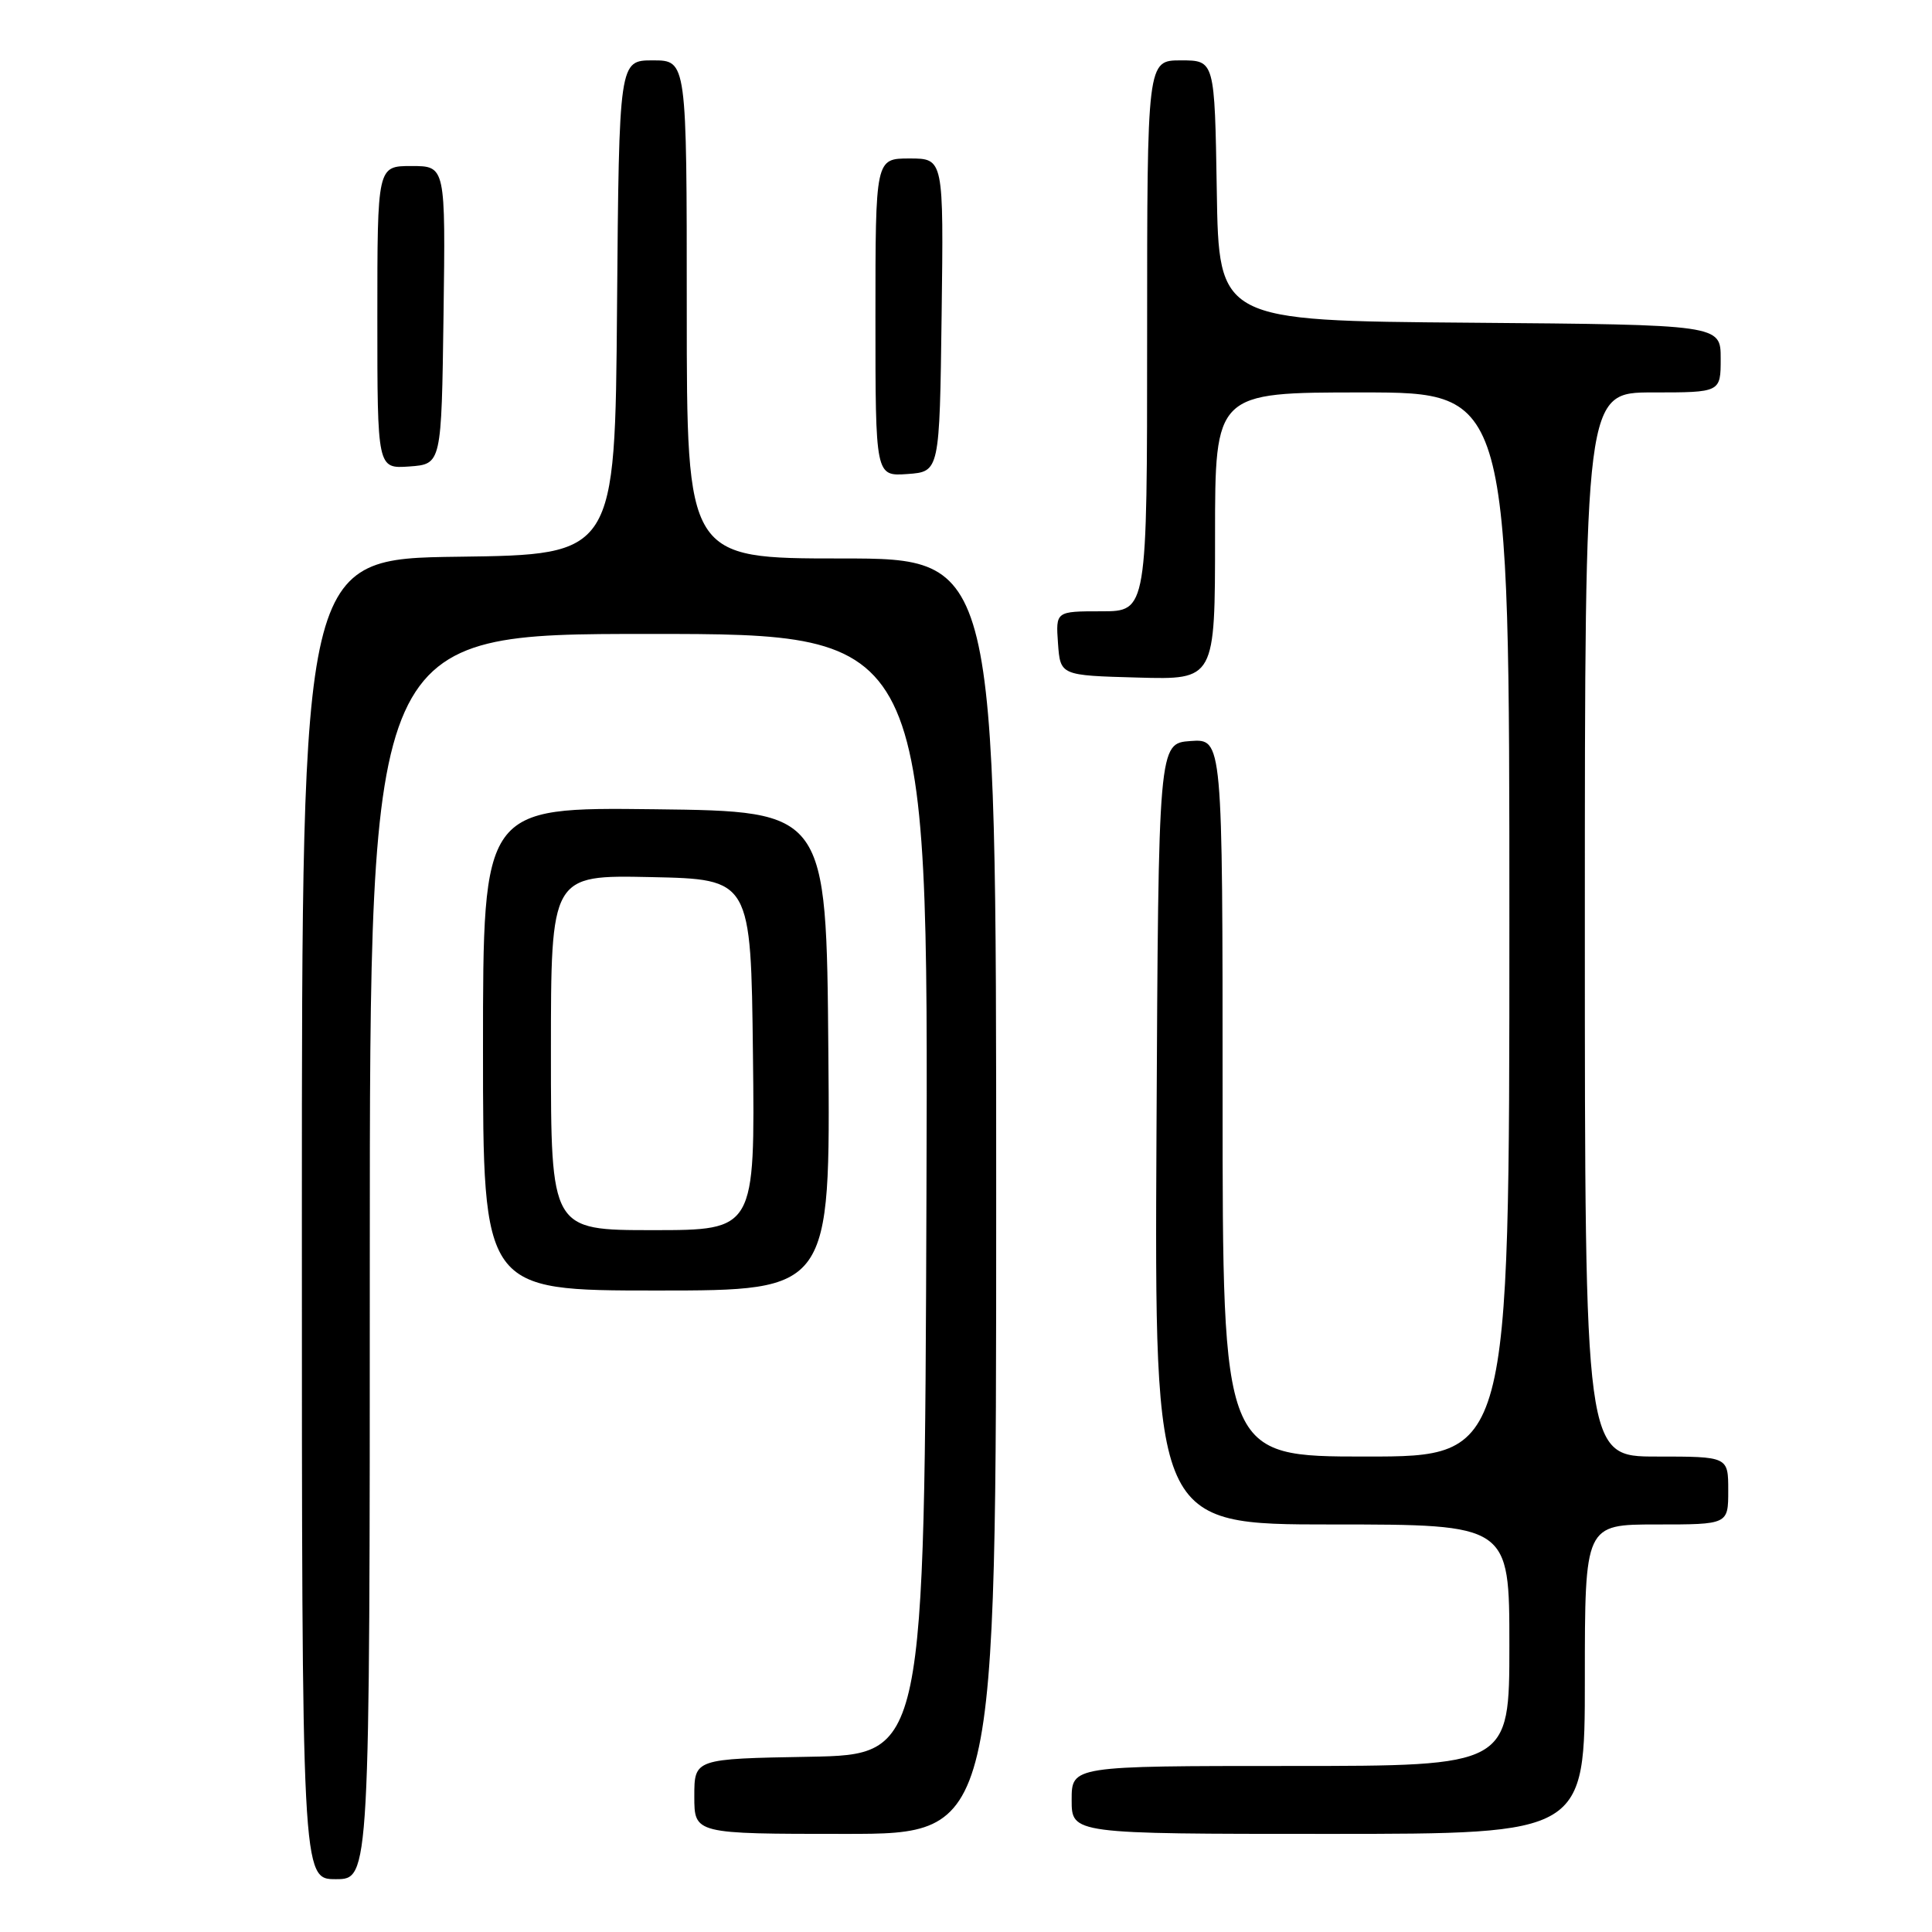 <?xml version="1.0" encoding="UTF-8" standalone="no"?>
<!DOCTYPE svg PUBLIC "-//W3C//DTD SVG 1.1//EN" "http://www.w3.org/Graphics/SVG/1.1/DTD/svg11.dtd" >
<svg xmlns="http://www.w3.org/2000/svg" xmlns:xlink="http://www.w3.org/1999/xlink" version="1.1" viewBox="0 0 256 256">
 <g >
 <path fill="currentColor"
d=" M 49.00 166.50 C 49.00 84.00 49.00 84.00 86.01 84.00 C 123.01 84.00 123.01 84.00 122.76 158.25 C 122.50 232.50 122.50 232.50 107.25 232.78 C 92.00 233.05 92.00 233.05 92.00 238.03 C 92.00 243.00 92.00 243.00 112.00 243.00 C 132.00 243.00 132.00 243.00 132.00 158.50 C 132.00 74.00 132.00 74.00 111.50 74.00 C 91.00 74.00 91.00 74.00 91.00 41.00 C 91.00 8.00 91.00 8.00 86.51 8.00 C 82.03 8.00 82.03 8.00 81.76 40.75 C 81.50 73.50 81.50 73.50 60.75 73.77 C 40.00 74.04 40.00 74.04 40.00 161.52 C 40.00 249.00 40.00 249.00 44.50 249.00 C 49.00 249.00 49.00 249.00 49.00 166.50 Z  M 210.00 222.50 C 210.00 202.00 210.00 202.00 219.50 202.00 C 229.00 202.00 229.00 202.00 229.00 197.50 C 229.00 193.00 229.00 193.00 219.50 193.00 C 210.00 193.00 210.00 193.00 210.00 122.50 C 210.00 52.00 210.00 52.00 219.00 52.00 C 228.00 52.00 228.00 52.00 228.00 47.51 C 228.00 43.03 228.00 43.03 194.75 42.76 C 161.50 42.50 161.50 42.50 161.23 25.25 C 160.95 8.00 160.95 8.00 156.48 8.00 C 152.00 8.00 152.00 8.00 152.00 44.50 C 152.00 81.00 152.00 81.00 145.94 81.00 C 139.89 81.00 139.89 81.00 140.19 85.25 C 140.50 89.50 140.50 89.50 150.75 89.78 C 161.00 90.07 161.00 90.07 161.00 71.03 C 161.00 52.00 161.00 52.00 180.50 52.00 C 200.00 52.00 200.00 52.00 200.00 122.50 C 200.00 193.00 200.00 193.00 181.00 193.00 C 162.00 193.00 162.00 193.00 162.00 145.44 C 162.00 97.89 162.00 97.89 157.75 98.19 C 153.50 98.50 153.50 98.50 153.24 150.25 C 152.98 202.00 152.98 202.00 176.49 202.00 C 200.00 202.00 200.00 202.00 200.00 218.00 C 200.00 234.00 200.00 234.00 171.00 234.00 C 142.00 234.00 142.00 234.00 142.00 238.50 C 142.00 243.00 142.00 243.00 176.00 243.00 C 210.00 243.00 210.00 243.00 210.00 222.50 Z  M 109.76 139.25 C 109.50 107.50 109.50 107.50 86.75 107.23 C 64.00 106.96 64.00 106.96 64.00 138.98 C 64.00 171.00 64.00 171.00 87.01 171.00 C 110.03 171.00 110.03 171.00 109.76 139.25 Z  M 124.77 41.75 C 125.04 21.00 125.04 21.00 120.52 21.00 C 116.00 21.00 116.00 21.00 116.00 42.06 C 116.00 63.11 116.00 63.11 120.25 62.81 C 124.50 62.50 124.50 62.50 124.77 41.75 Z  M 58.77 41.75 C 59.04 22.00 59.04 22.00 54.52 22.00 C 50.00 22.00 50.00 22.00 50.00 42.06 C 50.00 62.11 50.00 62.11 54.25 61.81 C 58.50 61.50 58.50 61.50 58.77 41.75 Z  M 73.00 139.47 C 73.00 115.94 73.00 115.94 86.25 116.22 C 99.50 116.50 99.50 116.50 99.77 139.75 C 100.04 163.00 100.04 163.00 86.52 163.00 C 73.00 163.00 73.00 163.00 73.00 139.47 Z "/>
</g>
</svg>